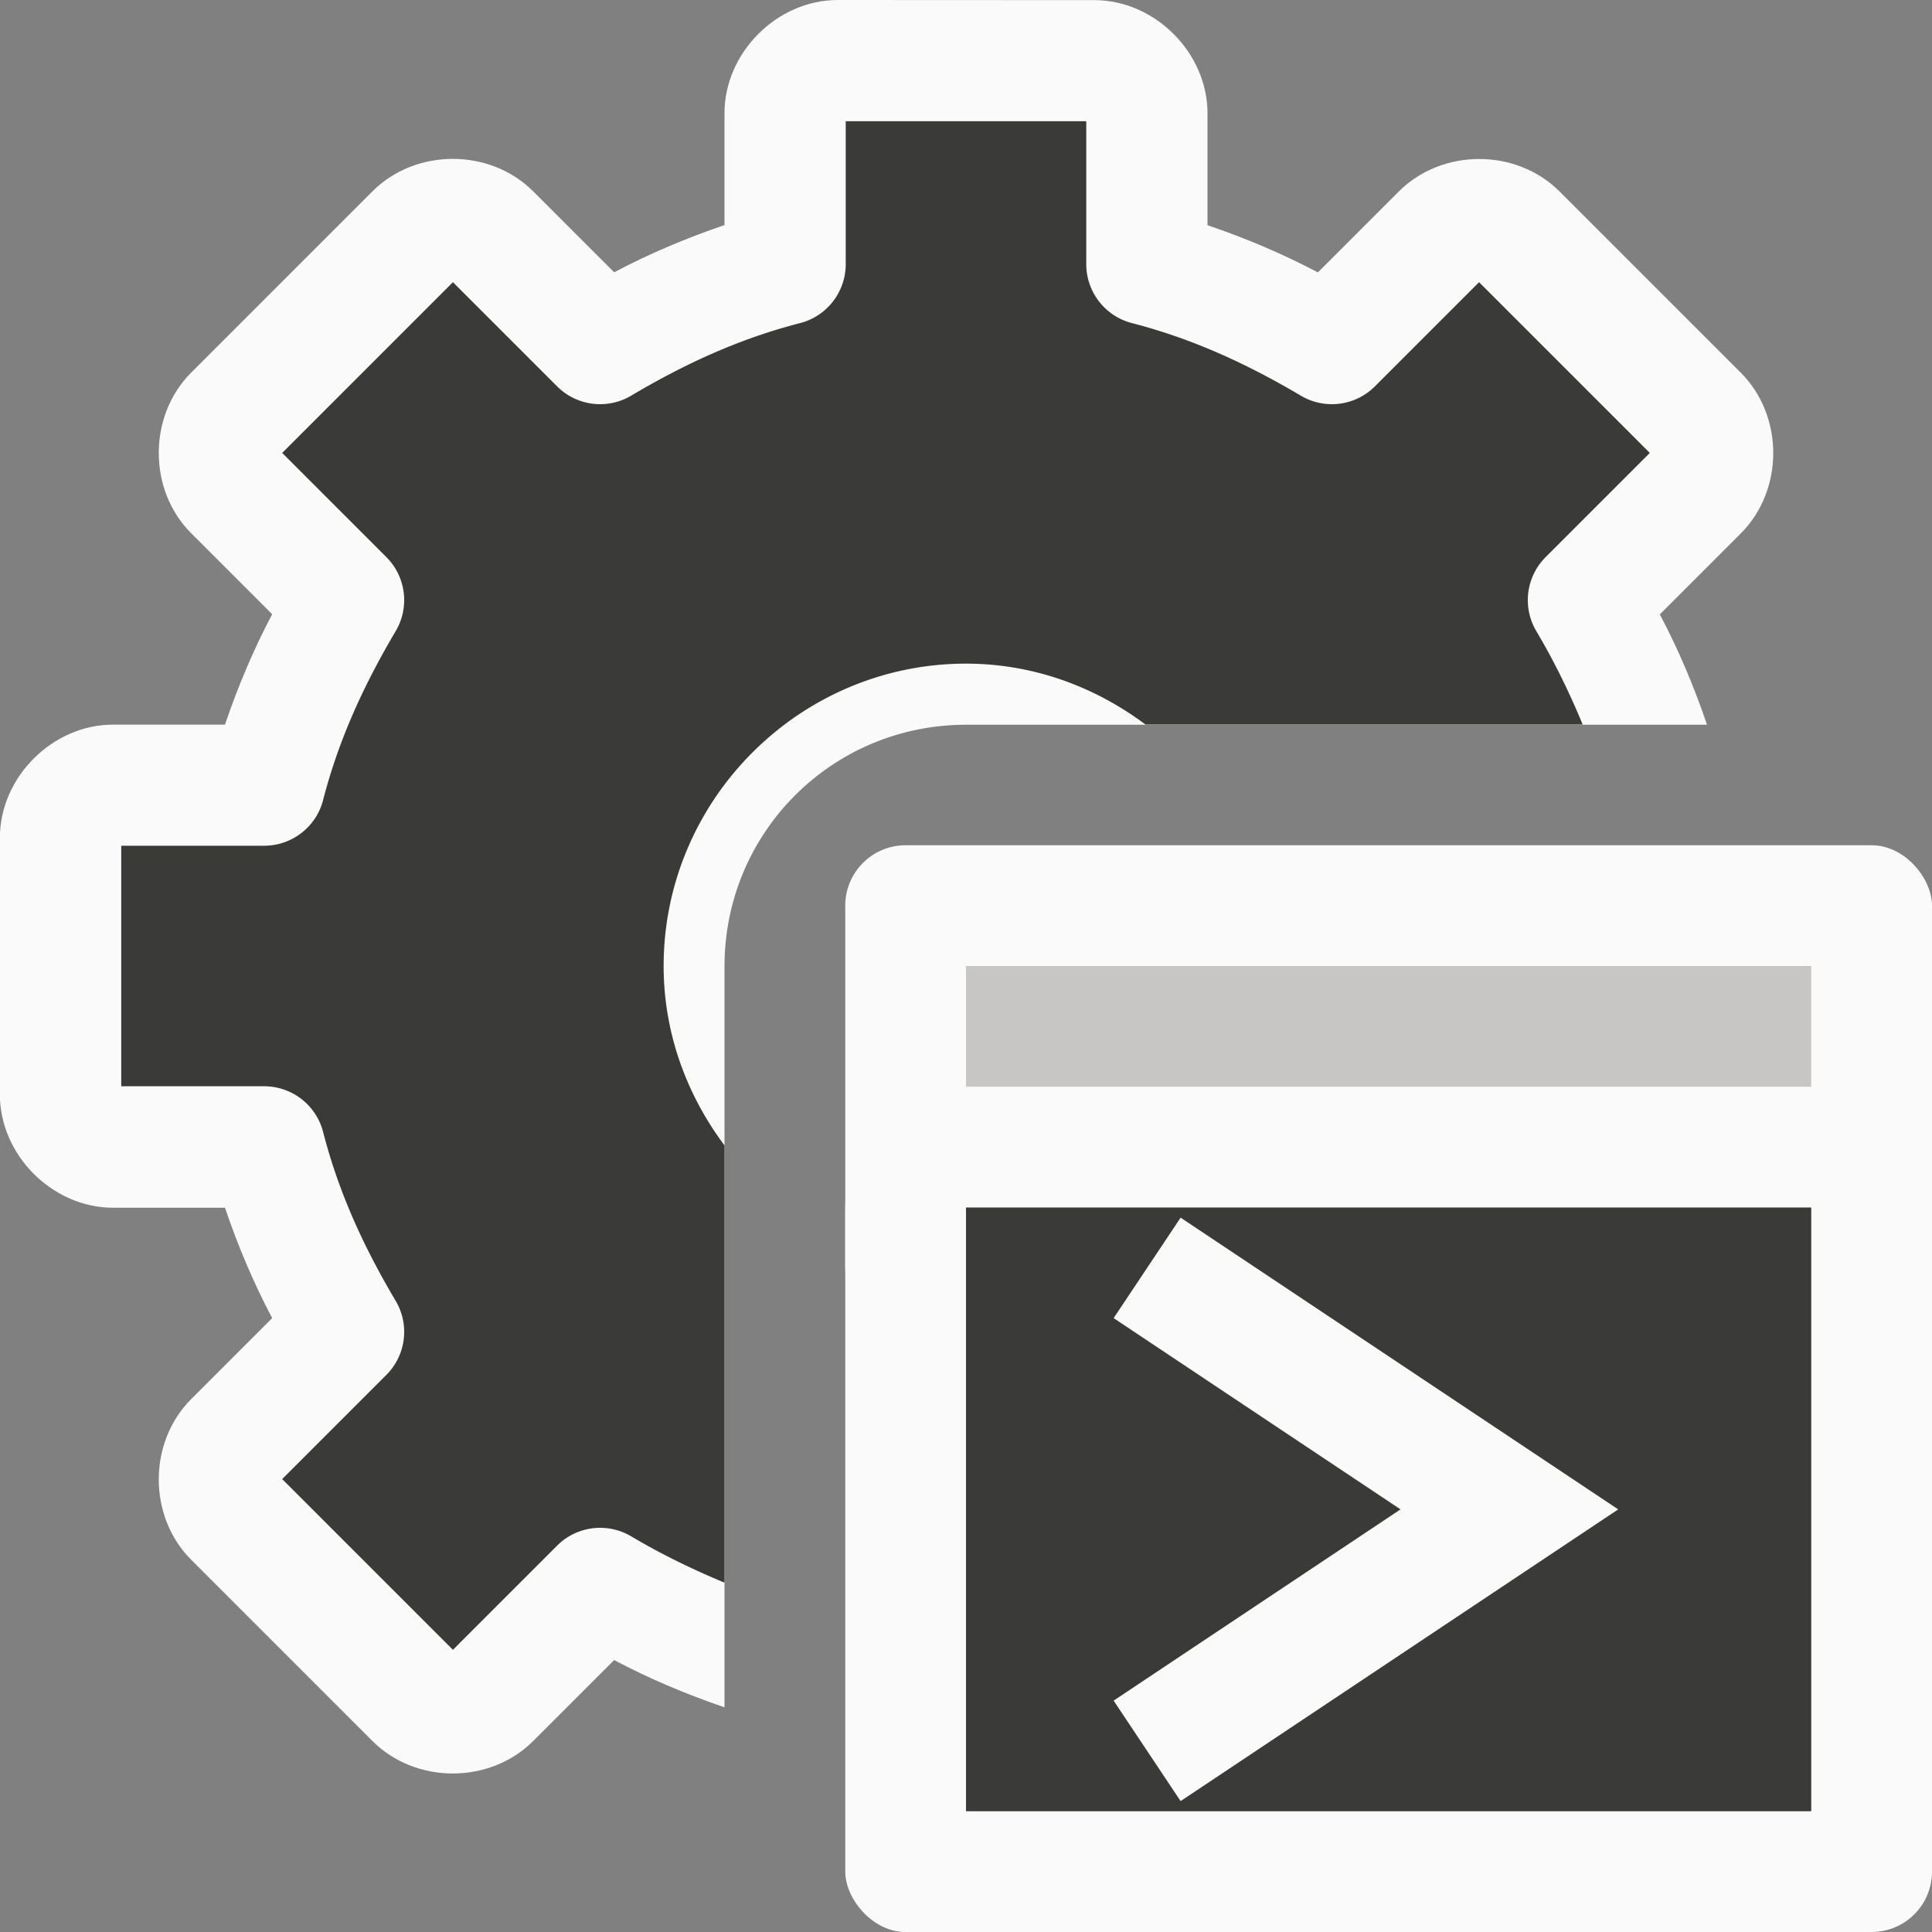 <svg viewBox="0 0 16 16" xmlns="http://www.w3.org/2000/svg"><rect x="0" y="0" width="16" height="16" fill="#808080" stroke="none"/>/&amp;gt;<path d="m6.938 0c-.502 0-.938.435-.938.938v.926c-.32.109-.625.238-.914.391l-.67-.67c-.359-.359-.973-.359-1.332 0l-1.5 1.5c-.359.359-.359.973 0 1.332l.67.67c-.153.289-.282.594-.391.914h-.926c-.502 0-.938.435-.938.938v2.125c0.0.502.435.938.938.938h.926c.109.32.238.625.391.914l-.67.67c-.359.359-.359.973 0 1.332l1.5 1.5c.359.359.973.359 1.332 0l.67-.67c.289.153.594.282.914.391v-6.137c0-1.108.892-2 2-2h6.137c-.109-.32-.238-.625-.391-.914l.67-.67c.359-.359.359-.973 0-1.332l-1.5-1.5c-.359-.359-.973-.359-1.332 0l-.67.67c-.289-.153-.594-.282-.914-.391v-.926c-0-.502-.435-.938-.938-.938z" display="block" fill="#fafafa"/><path d="m7.004 1.004v1.184a.504.504 0 0 1 -.379.488c-.498.128-.949.334-1.4.602a.504.504 0 0 1 -.611-.078l-.863-.863-1.414 1.414.863.863a.504.504 0 0 1 .078.611c-.267.451-.474.903-.602 1.4a.504.504 0 0 1 -.488.379h-1.184v1.992h1.184a.504.504 0 0 1 .488.379c.128.498.334.949.602 1.4a.504.504 0 0 1 -.078.611l-.863.863 1.414 1.414.863-.863a.504.504 0 0 1 .611-.078c.254.151.513.276.775.385v-3.621c-.312-.418-.504-.928-.504-1.486 0-1.377 1.127-2.504 2.504-2.504.558 0 1.069.192 1.486.504h3.621c-.109-.263-.234-.521-.385-.775a.504.504 0 0 1 .078-.611l.863-.863-1.414-1.414-.863.863a.504.504 0 0 1 -.611.078c-.451-.267-.903-.474-1.4-.602a.504.504 0 0 1 -.379-.488v-1.184z" display="block" fill="#3a3a38"/><rect fill="#fafafa" height="4" ry=".5" width="9" x="7" y="7"/><rect fill="#fafafa" height="6.5" ry=".5" width="9" x="7" y="9.5"/><path d="m8 10h7v5h-7z" fill="#3a3a38"/><path d="m8 8h7v1h-7z" fill="#c8c6c4"/><path d="m9.5 10.5 3 2-3 2" fill="none" stroke="#fafafa"/></svg>